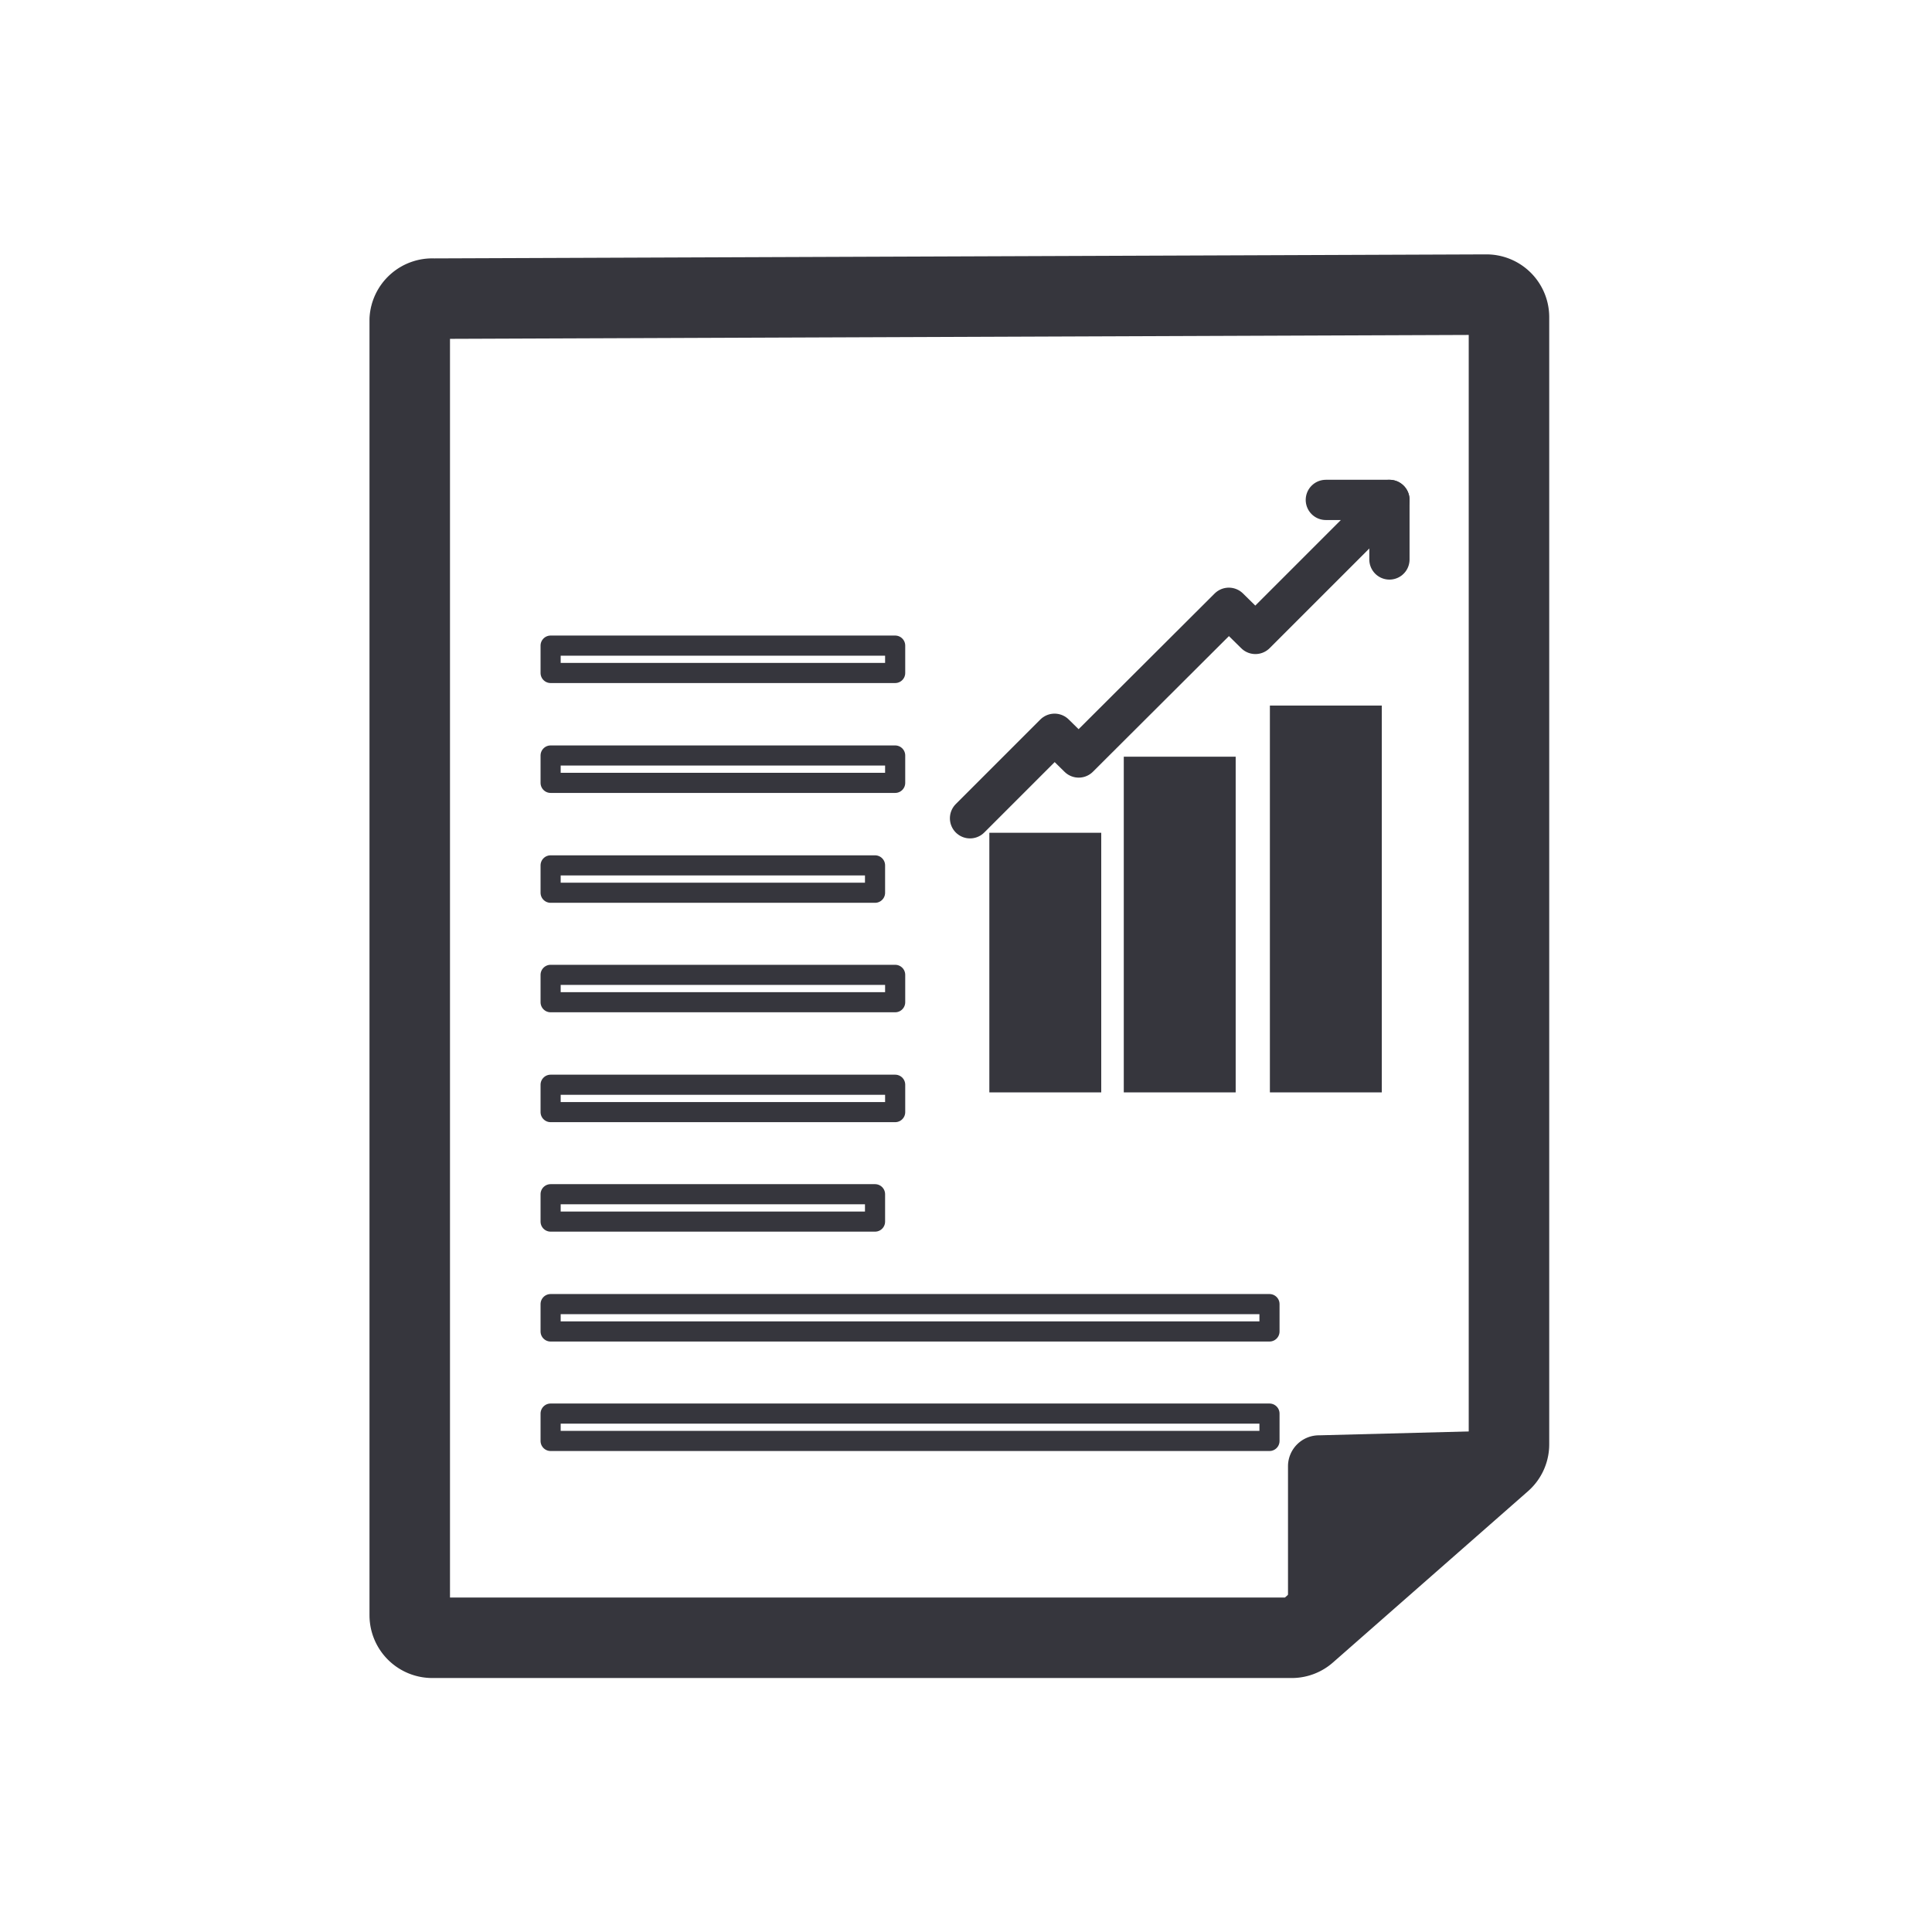 <svg id="Capa_1" data-name="Capa 1" xmlns="http://www.w3.org/2000/svg" viewBox="0 0 48 48"><defs><style>.cls-1,.cls-3,.cls-4,.cls-5{fill:none;stroke:#36363d;stroke-linecap:round;}.cls-1,.cls-3,.cls-5{stroke-linejoin:round;}.cls-1{stroke-width:2px;}.cls-2{fill:#36363d;}.cls-4{stroke-miterlimit:10;}.cls-5{stroke-width:0.5px;}</style></defs><title>inl</title><path class="cls-1" d="M10.18,7.94V40.13a.56.56,0,0,0,.56.56H32.09a.55.55,0,0,0,.37-.14L37.3,36.3a.55.55,0,0,0,.19-.42l0-28a.56.56,0,0,0-.56-.56l-26.16.1A.56.56,0,0,0,10.18,7.94Z"/><path class="cls-2" d="M32,40.72l0-4.29a.77.77,0,0,1,.78-.77l5-.13Z"/><rect class="cls-2" x="24.58" y="20.69" width="2.78" height="6.45"/><rect class="cls-2" x="27.92" y="18.8" width="2.78" height="8.34"/><rect class="cls-2" x="31.55" y="17.53" width="2.78" height="9.61"/><polyline class="cls-3" points="24.1 20.33 26.2 18.23 26.8 18.82 30.53 15.1 31.19 15.75 34.52 12.42 32.94 12.42"/><line class="cls-4" x1="34.52" y1="12.42" x2="34.52" y2="13.9"/><rect class="cls-5" x="13.68" y="24.22" width="8.56" height="0.68"/><rect class="cls-5" x="13.68" y="26.95" width="8.56" height="0.68"/><rect class="cls-5" x="13.68" y="29.67" width="8.06" height="0.68"/><rect class="cls-5" x="13.68" y="16.04" width="8.56" height="0.68"/><rect class="cls-5" x="13.68" y="18.77" width="8.56" height="0.68"/><rect class="cls-5" x="13.68" y="21.5" width="8.06" height="0.68"/><rect class="cls-5" x="13.68" y="32.4" width="17.86" height="0.68"/><rect class="cls-5" x="13.68" y="35.12" width="17.86" height="0.68"/></svg>